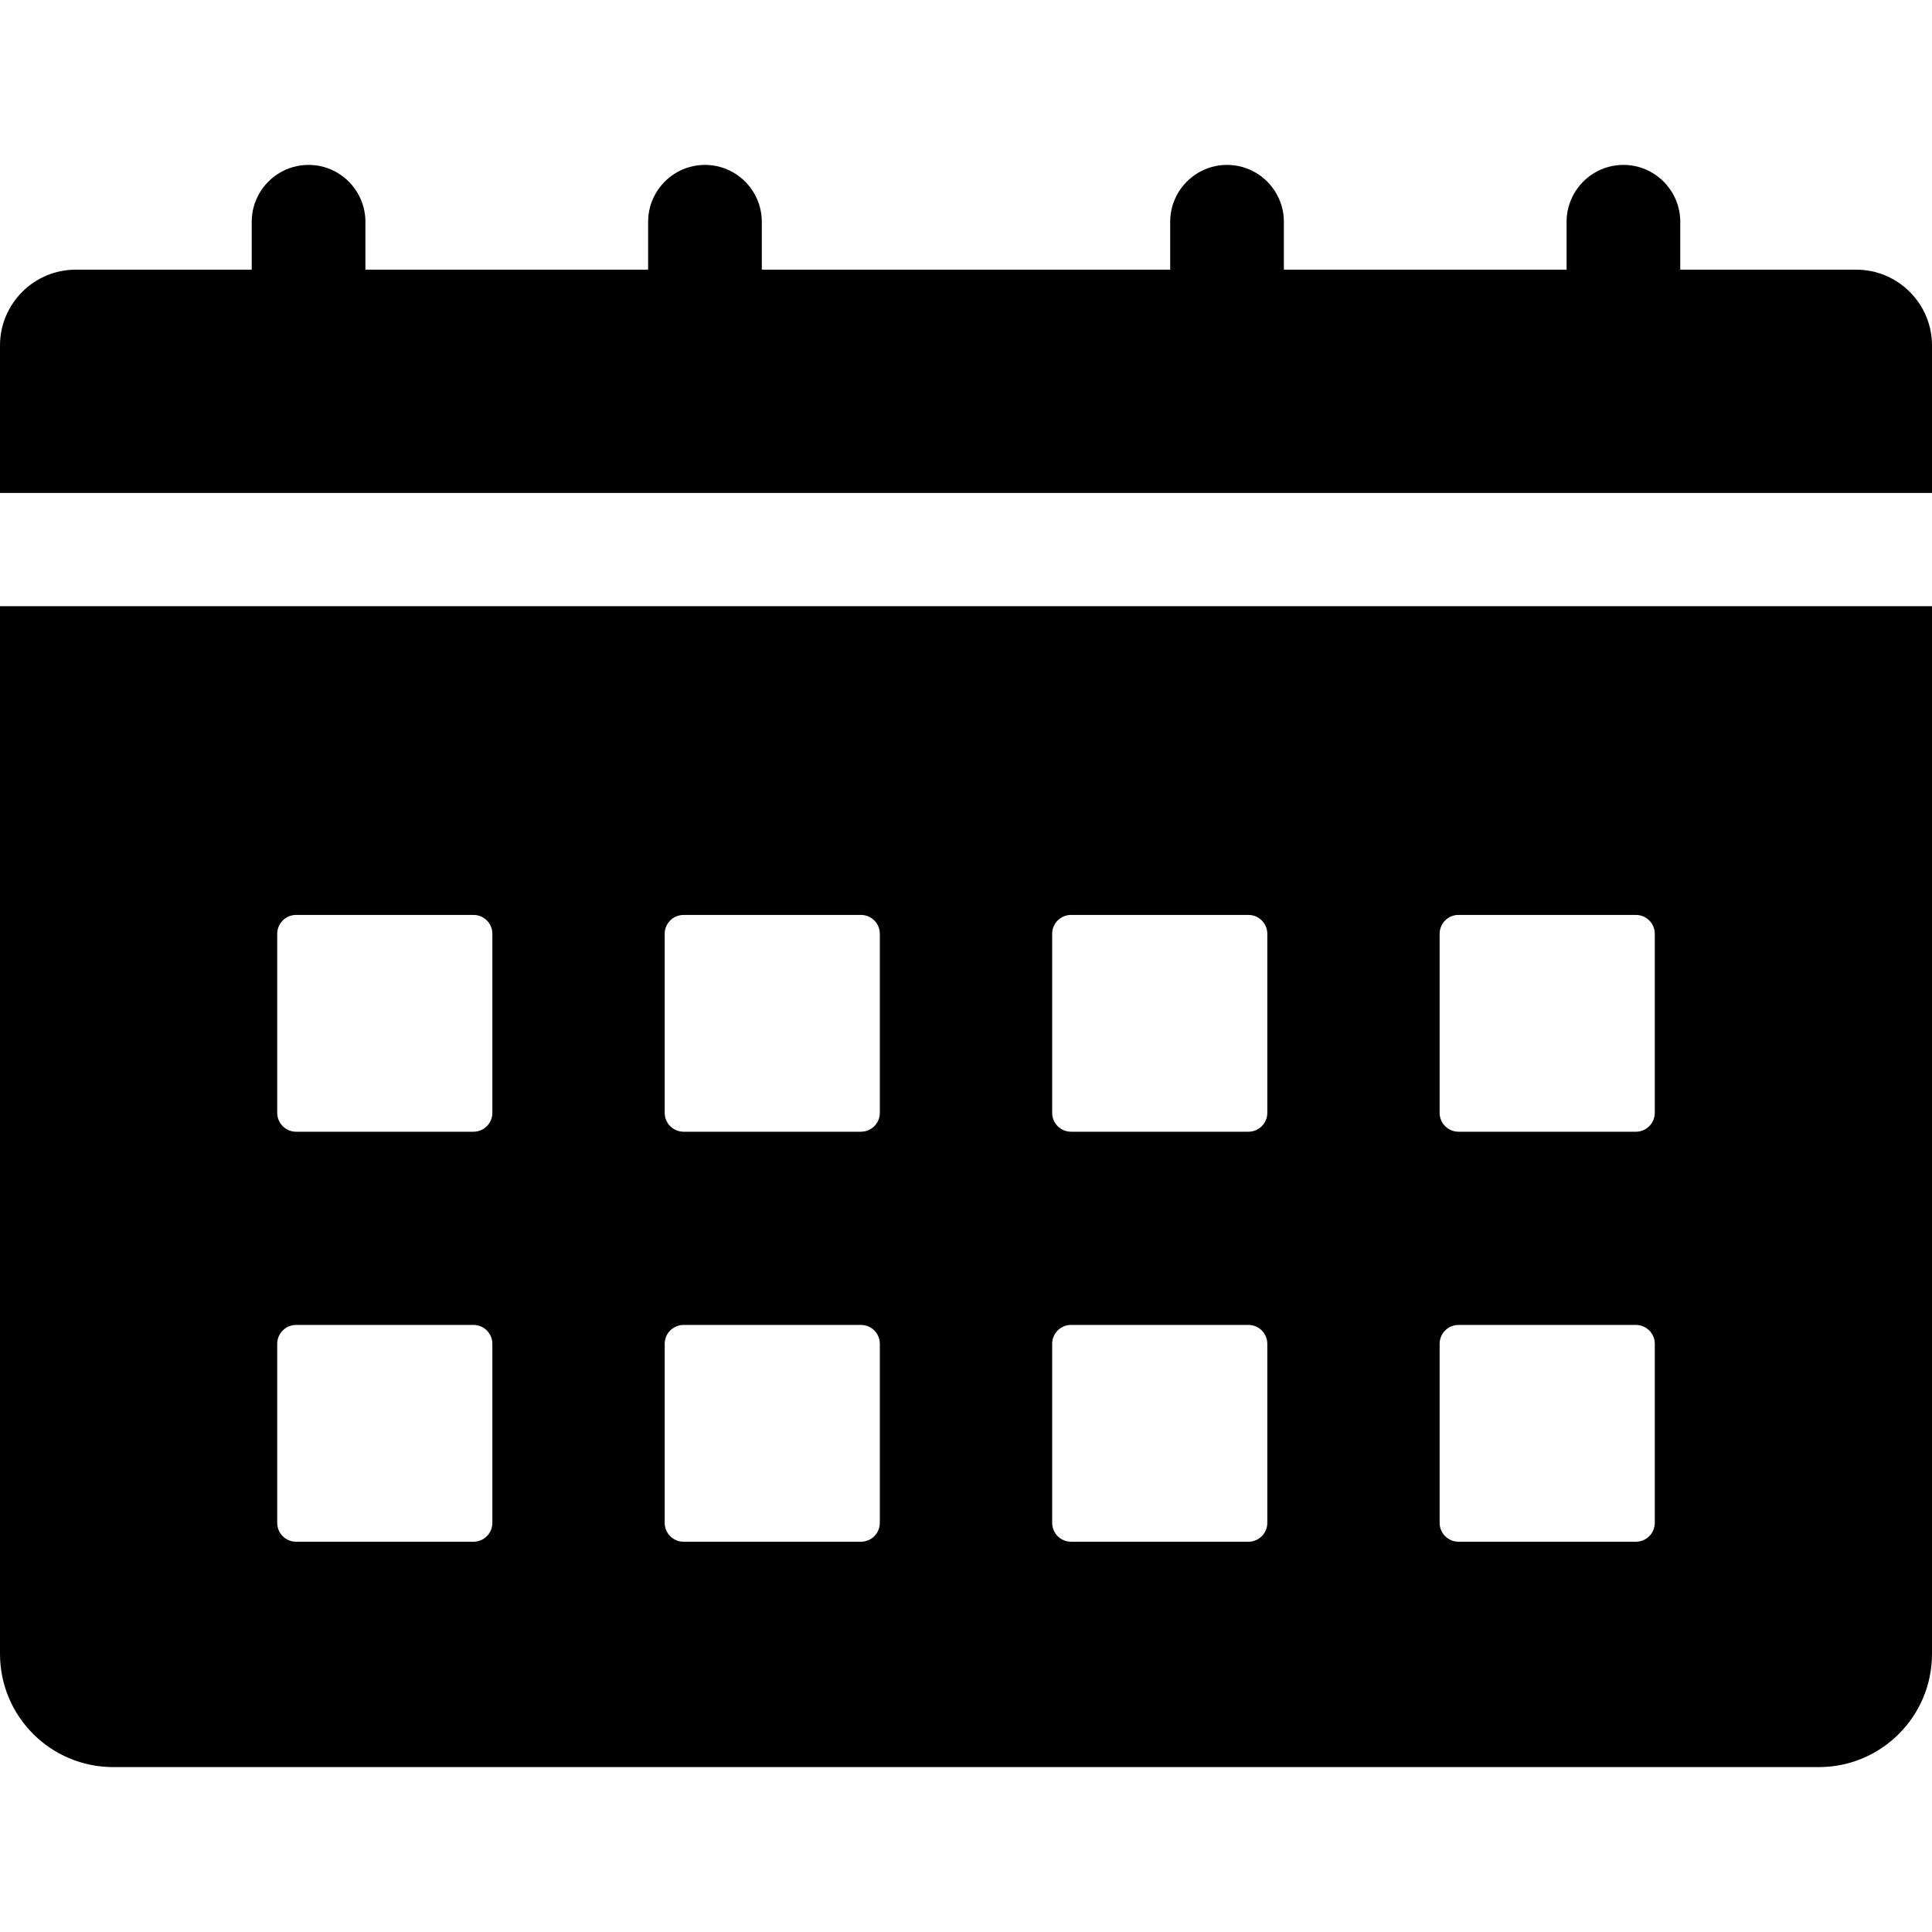 <?xml version="1.0" encoding="iso-8859-1"?>
<!-- Generator: Adobe Illustrator 19.0.0, SVG Export Plug-In . SVG Version: 6.00 Build 0)  -->
<svg xmlns="http://www.w3.org/2000/svg" xmlns:xlink="http://www.w3.org/1999/xlink" version="1.1" id="Capa_1" x="0px" y="0px" viewBox="0 0 512 512" style="enable-background:new 0 0 512 512;" xml:space="preserve">
<g>
	<g>
		<path d="M0,160.64v277.659c0,16.569,13.431,30,30,30h452c16.569,0,30-13.431,30-30V160.64H0z M130.481,403.572    c0,2.762-2.239,5-5,5H78.467c-2.761,0-5-2.239-5-5v-47.45c0-2.761,2.239-5,5-5h47.014c2.761,0,5,2.239,5,5V403.572z     M130.481,294.916c0,2.762-2.239,5-5,5H78.467c-2.761,0-5-2.239-5-5v-47.45c0-2.761,2.239-5,5-5h47.014c2.761,0,5,2.239,5,5    V294.916z M233.165,403.572c0,2.762-2.238,5-5,5h-47.014c-2.761,0-5-2.239-5-5v-47.45c0-2.761,2.239-5,5-5h47.014    c2.761,0,5,2.239,5,5V403.572z M233.165,294.916c0,2.762-2.238,5-5,5h-47.014c-2.761,0-5-2.239-5-5v-47.45c0-2.761,2.239-5,5-5    h47.014c2.761,0,5,2.239,5,5V294.916z M335.849,403.572c0,2.762-2.238,5-5,5h-47.014c-2.761,0-5-2.239-5-5v-47.45    c0-2.761,2.239-5,5-5h47.014c2.761,0,5,2.239,5,5V403.572z M335.849,294.916c0,2.762-2.238,5-5,5h-47.014c-2.761,0-5-2.239-5-5    v-47.45c0-2.761,2.239-5,5-5h47.014c2.761,0,5,2.239,5,5V294.916z M438.533,403.572c0,2.762-2.238,5-5,5h-47.014    c-2.761,0-5-2.239-5-5v-47.45c0-2.761,2.239-5,5-5h47.014c2.761,0,5,2.239,5,5V403.572z M438.533,294.916c0,2.762-2.238,5-5,5    h-47.014c-2.761,0-5-2.239-5-5v-47.45c0-2.761,2.239-5,5-5h47.014c2.761,0,5,2.239,5,5V294.916z"/>
	</g>
</g>
<g>
	<g>
		<path d="M491.914,71.462H445.29V58.766c0-2.688-0.712-5.206-1.946-7.391c-2.585-4.578-7.487-7.674-13.119-7.674    c-5.632,0-10.534,3.096-13.119,7.674c-1.234,2.185-1.946,4.703-1.946,7.391v12.696h-74.919V58.766    c0-2.688-0.712-5.206-1.946-7.391c-2.585-4.578-7.487-7.674-13.119-7.674c-5.632,0-10.534,3.096-13.119,7.674    c-1.234,2.185-1.946,4.703-1.946,7.391v12.696H201.887V58.766c0-2.688-0.712-5.206-1.946-7.391    c-2.585-4.578-7.487-7.674-13.119-7.674c-5.632,0-10.534,3.096-13.119,7.674c-1.234,2.185-1.946,4.703-1.946,7.391v12.696H96.839    V58.766c0-2.688-0.712-5.206-1.946-7.391c-2.585-4.578-7.487-7.674-13.119-7.674c-5.632,0-10.534,3.096-13.119,7.674    c-1.234,2.185-1.946,4.703-1.946,7.391v12.695H20.086C9.011,71.461,0,80.472,0,91.548v39.093h512V91.548    C512,80.473,502.989,71.462,491.914,71.462z"/>
	</g>
</g>
<g>
</g>
<g>
</g>
<g>
</g>
<g>
</g>
<g>
</g>
<g>
</g>
<g>
</g>
<g>
</g>
<g>
</g>
<g>
</g>
<g>
</g>
<g>
</g>
<g>
</g>
<g>
</g>
<g>
</g>
</svg>
